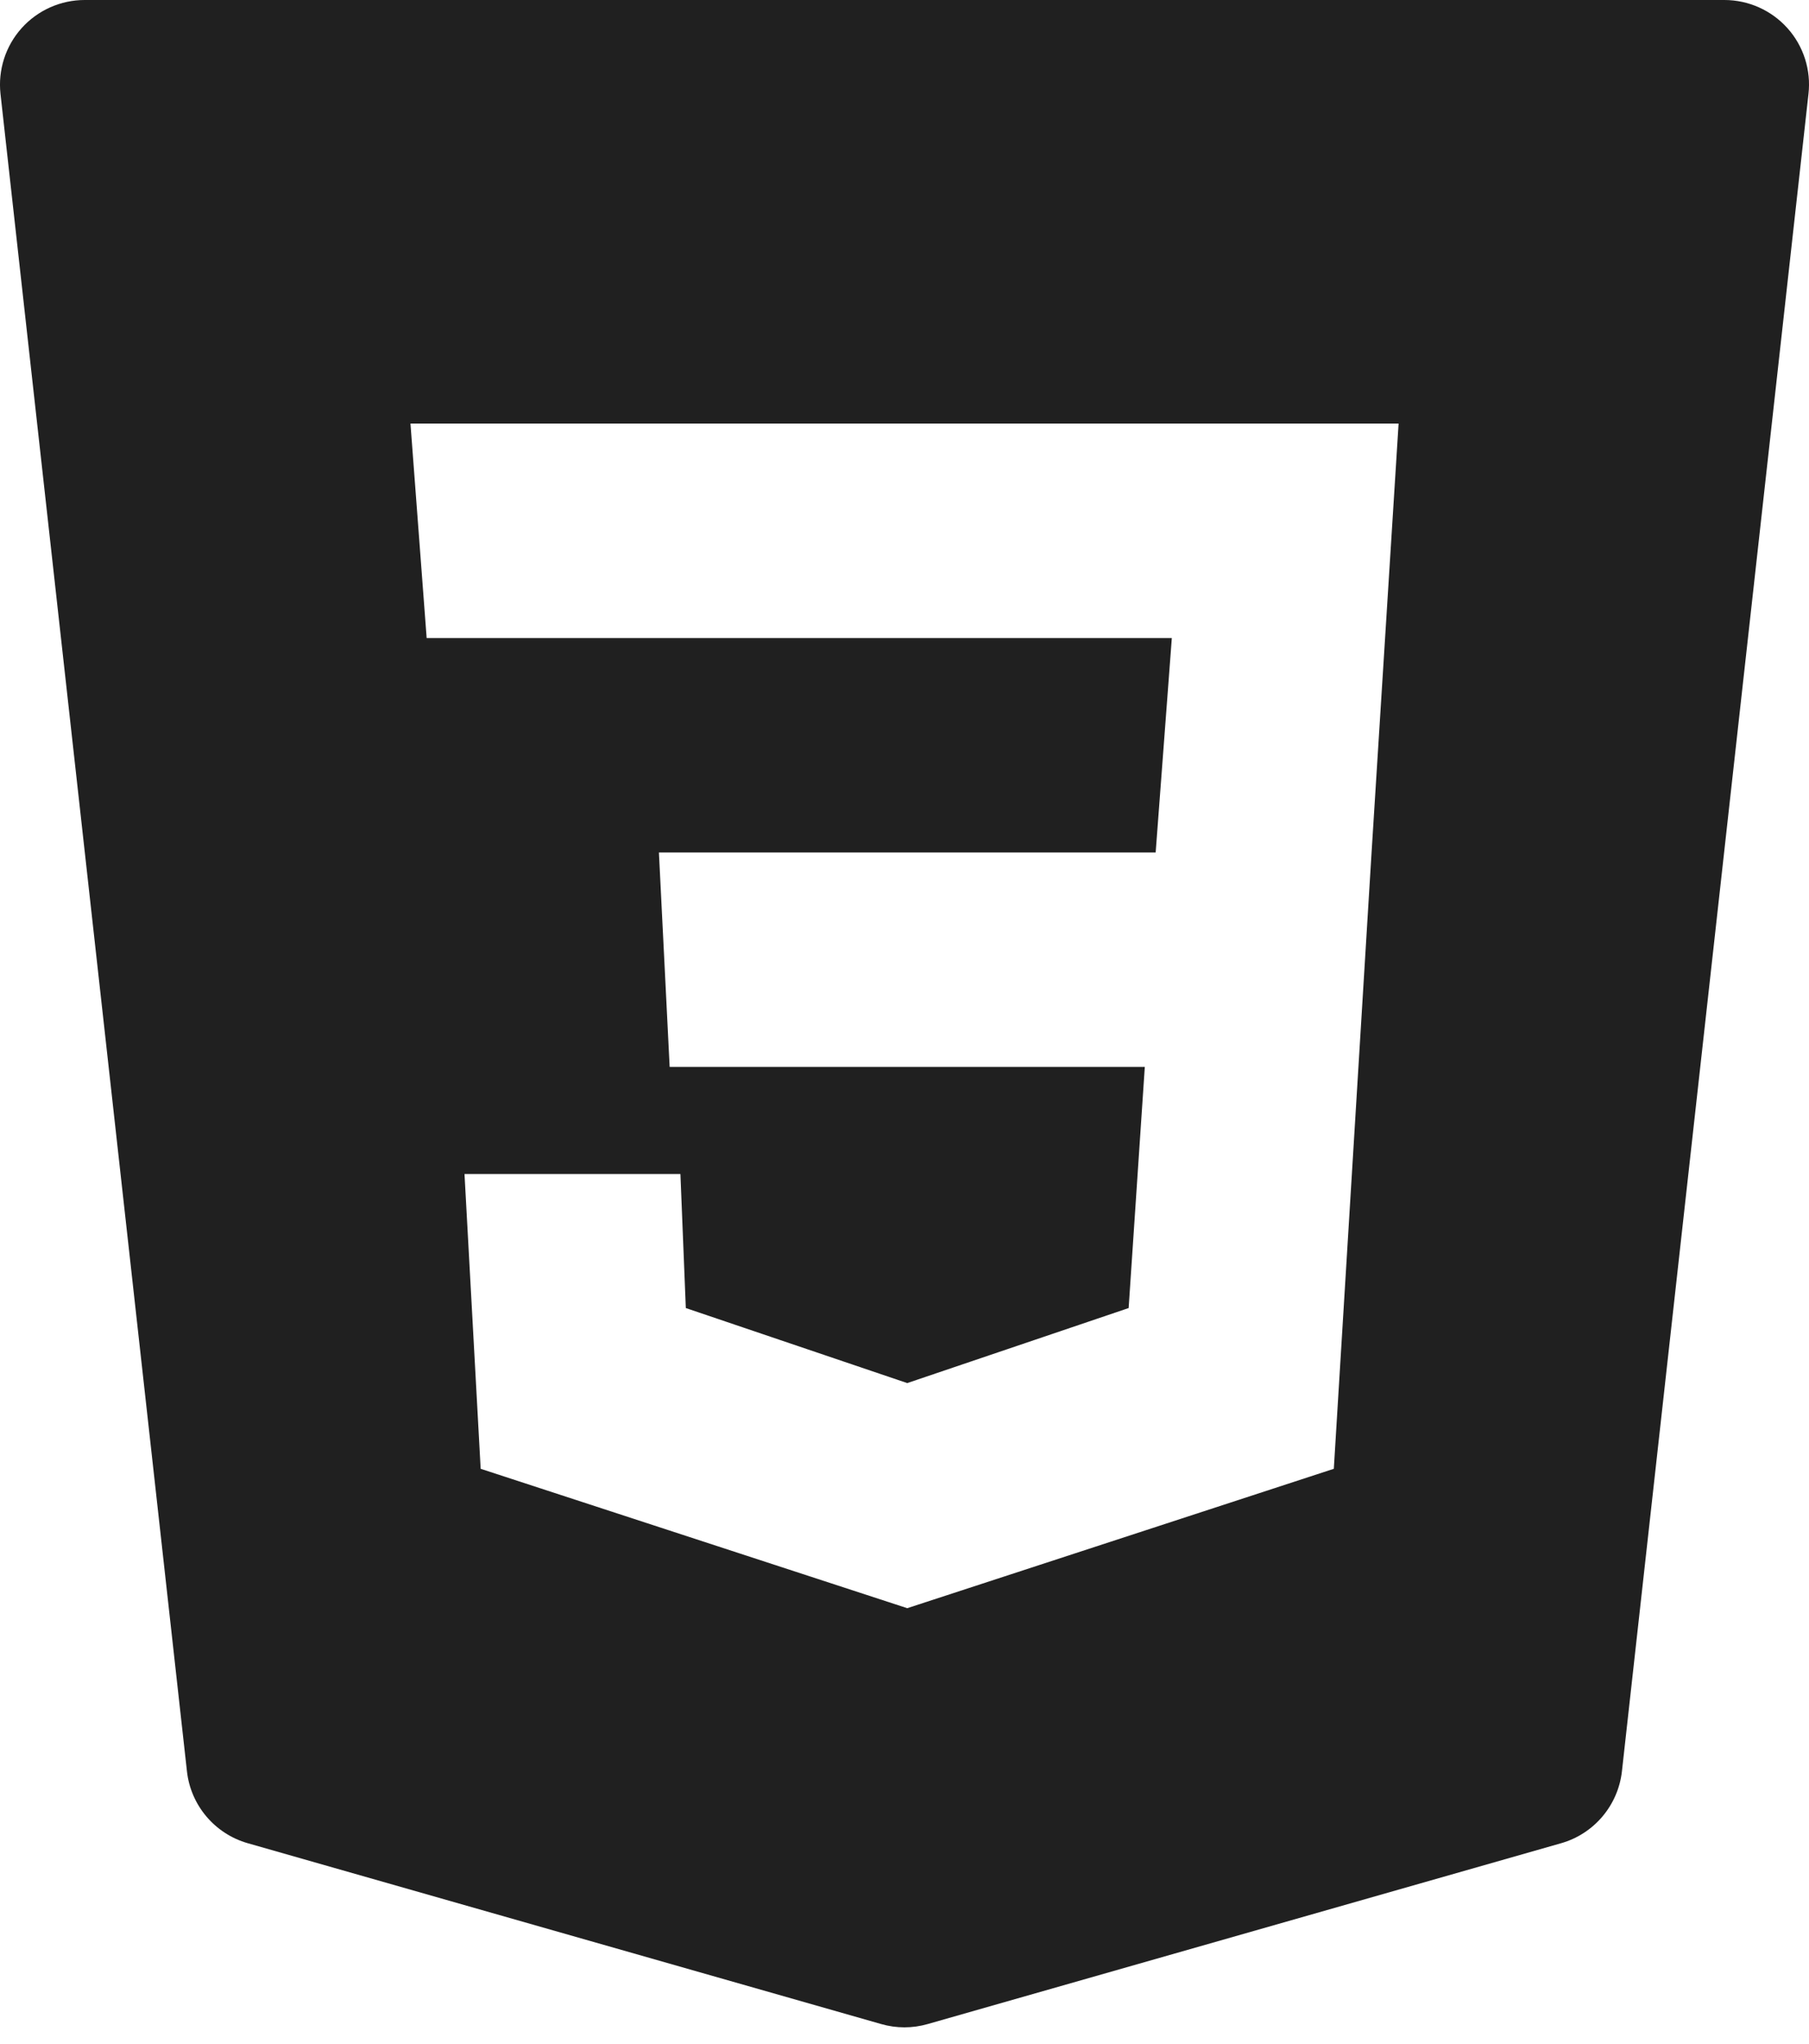 <svg width="62" height="70" viewBox="0 0 62 70" fill="none" xmlns="http://www.w3.org/2000/svg">
<path d="M61.262 0.965C60.711 0.351 59.924 0 59.1 0H2.902C2.078 0 1.291 0.351 0.74 0.965C0.189 1.579 -0.073 2.4 0.017 3.217L6.407 60.667C6.535 61.835 7.362 62.812 8.494 63.134L30.2 69.327C30.461 69.402 30.731 69.44 30.998 69.44C31.265 69.44 31.535 69.402 31.796 69.327L53.502 63.134C54.634 62.812 55.458 61.835 55.589 60.667L61.982 3.217C62.075 2.4 61.813 1.579 61.262 0.965ZM47.008 29.196L45.714 50.309L31.094 55.083L16.474 50.309L15.92 40.212H23.32L23.505 44.803L31.094 47.373L38.682 44.803L39.236 36.543H22.951L22.583 29.199H39.608L40.162 21.855H14.623L14.068 14.508H47.934L47.008 29.196Z" fill="#202020"/>
</svg>
